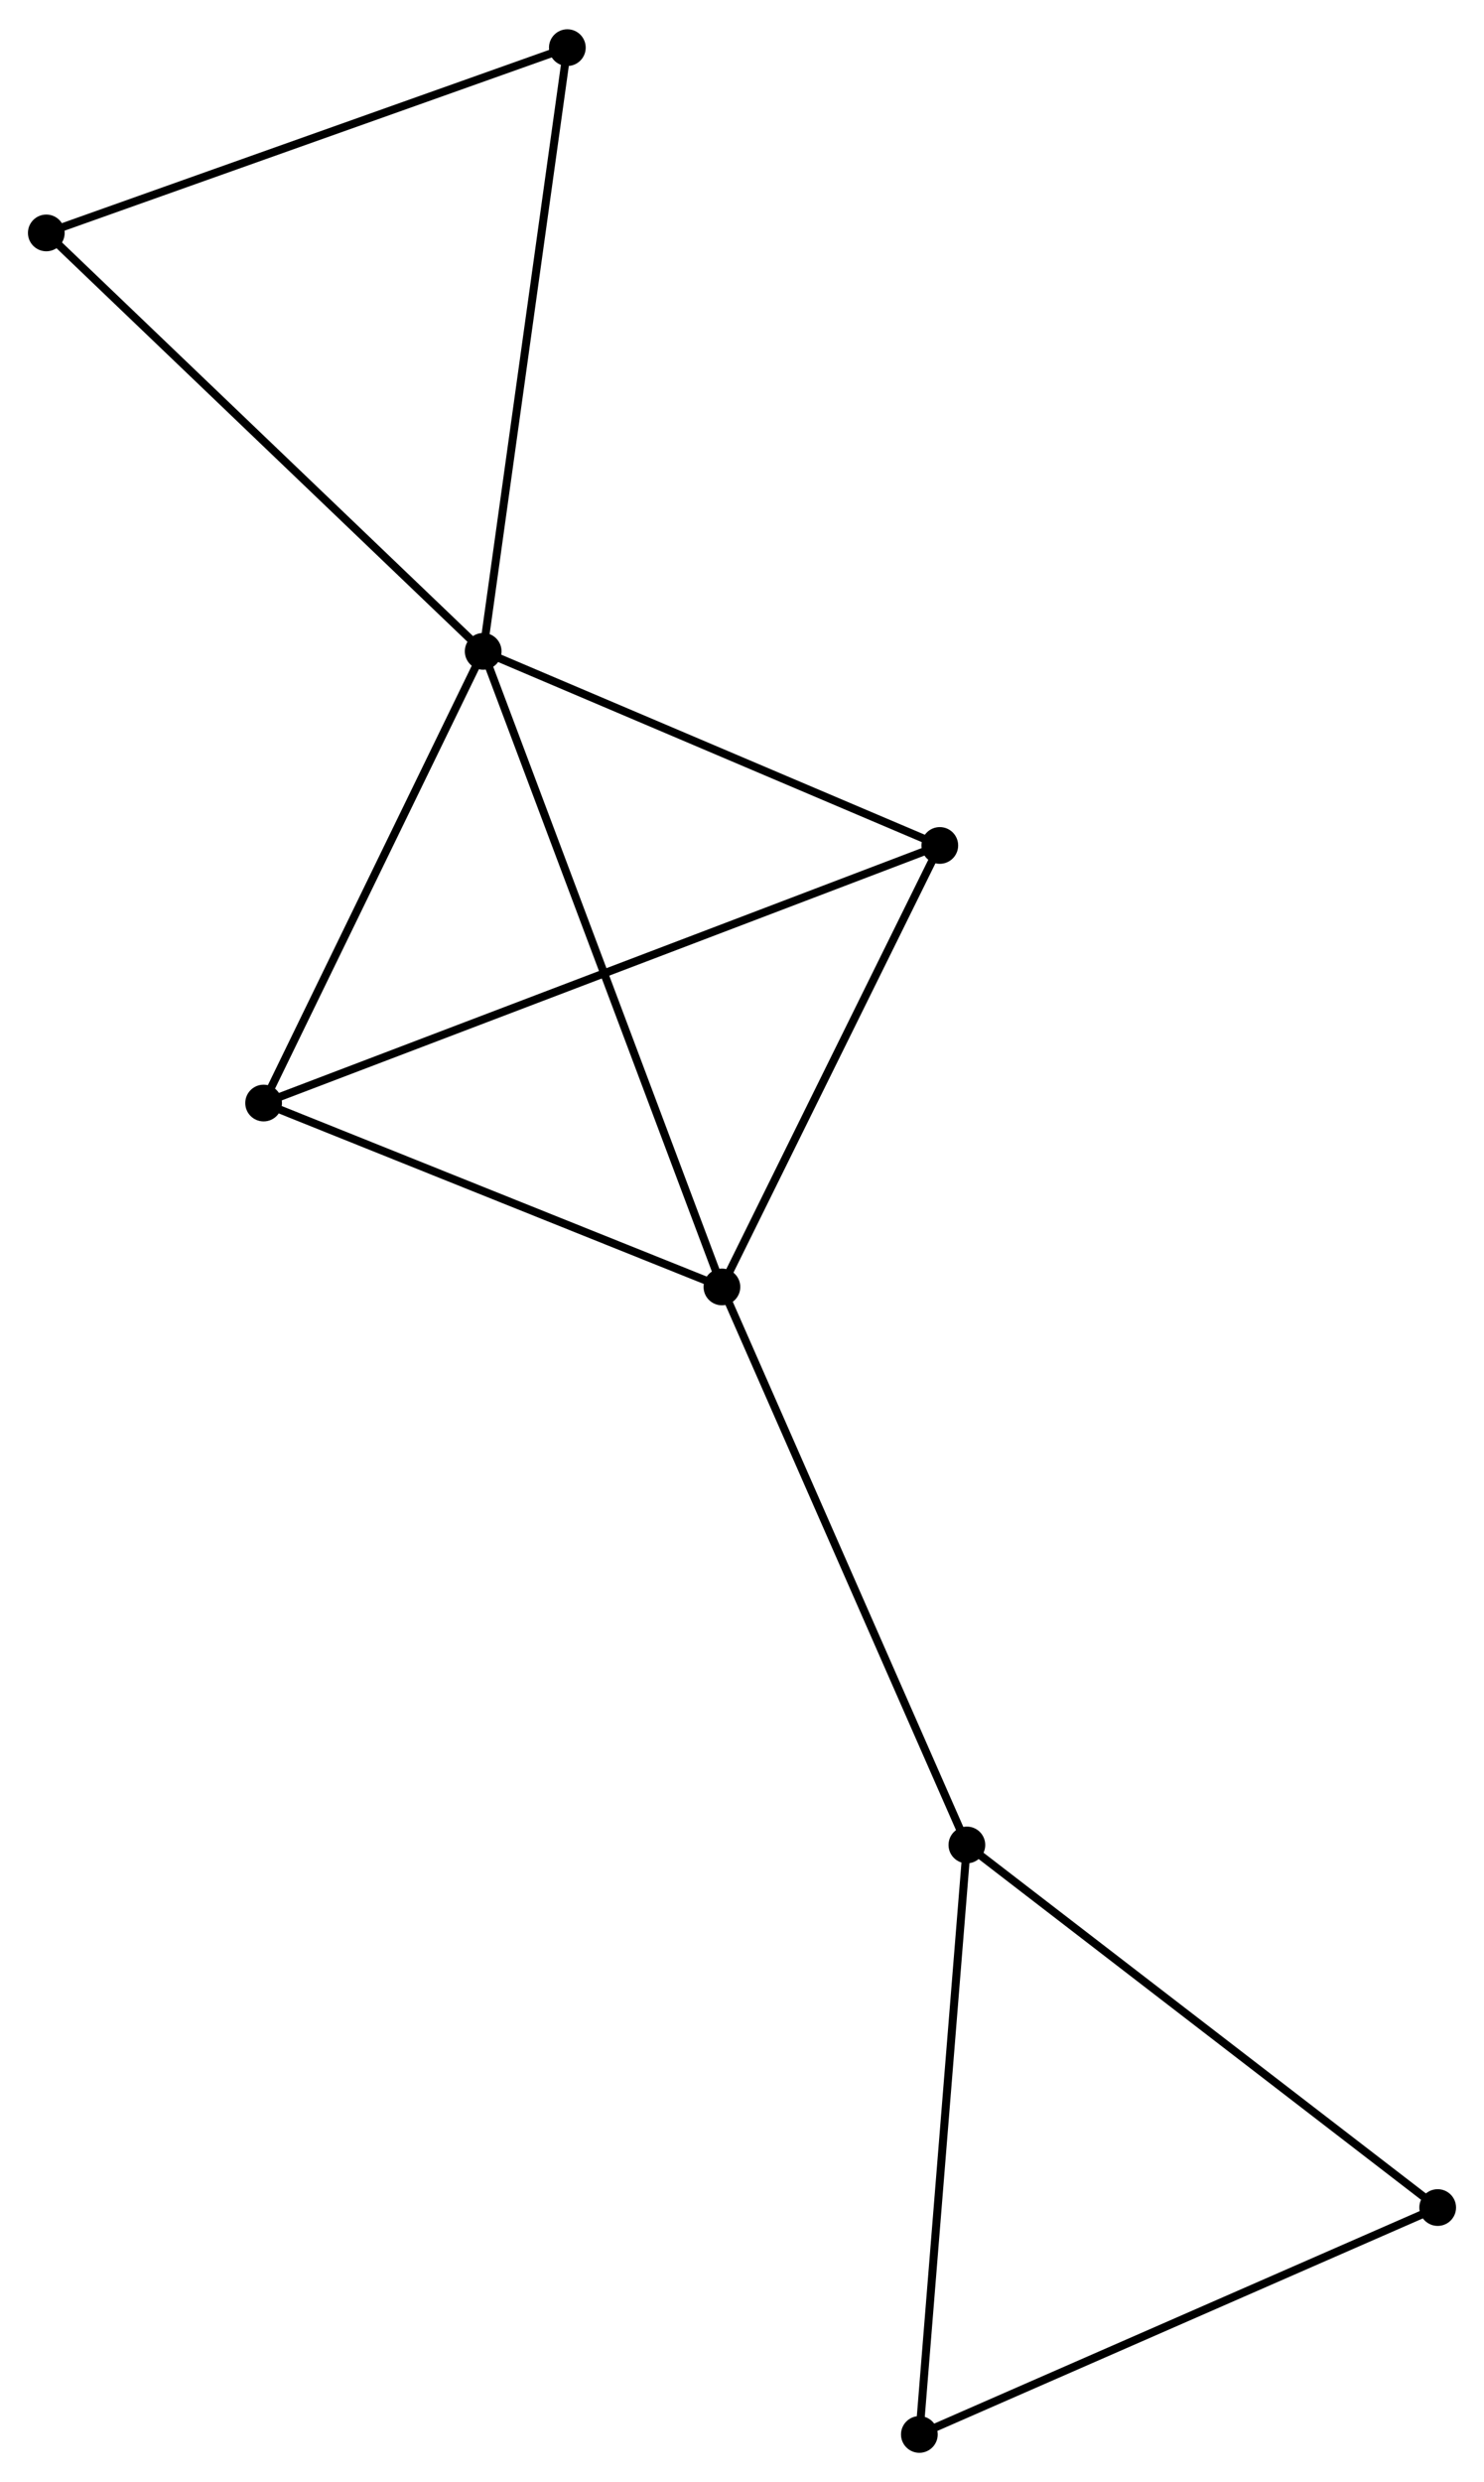 <?xml version="1.0" encoding="UTF-8" standalone="no"?>
<!DOCTYPE svg PUBLIC "-//W3C//DTD SVG 1.1//EN"
 "http://www.w3.org/Graphics/SVG/1.1/DTD/svg11.dtd">
<!-- Generated by graphviz version 2.36.0 (20140111.2315)
 -->
<!-- Title: %3 Pages: 1 -->
<svg width="186pt" height="311pt"
 viewBox="0.00 0.00 185.90 310.50" xmlns="http://www.w3.org/2000/svg" xmlns:xlink="http://www.w3.org/1999/xlink">
<g id="graph0" class="graph" transform="scale(1 1) rotate(0) translate(4 306.503)">
<title>%3</title>
<!-- 0 -->
<g id="node1" class="node"><title>0</title>
<ellipse fill="black" stroke="black" cx="56.528" cy="-225.101" rx="1.8" ry="1.8"/>
</g>
<!-- 1 -->
<g id="node2" class="node"><title>1</title>
<ellipse fill="black" stroke="black" cx="86.435" cy="-145.503" rx="1.8" ry="1.8"/>
</g>
<!-- 0&#45;&#45;1 -->
<g id="edge1" class="edge"><title>0&#45;&#45;1</title>
<path fill="none" stroke="black" d="M57.267,-223.133C61.405,-212.121 81.651,-158.234 85.721,-147.402"/>
</g>
<!-- 3 -->
<g id="node3" class="node"><title>3</title>
<ellipse fill="black" stroke="black" cx="29.022" cy="-168.533" rx="1.8" ry="1.8"/>
</g>
<!-- 0&#45;&#45;3 -->
<g id="edge2" class="edge"><title>0&#45;&#45;3</title>
<path fill="none" stroke="black" d="M55.613,-223.219C51.437,-214.63 34.21,-179.203 29.968,-170.48"/>
</g>
<!-- 4 -->
<g id="node4" class="node"><title>4</title>
<ellipse fill="black" stroke="black" cx="113.728" cy="-200.792" rx="1.8" ry="1.8"/>
</g>
<!-- 0&#45;&#45;4 -->
<g id="edge3" class="edge"><title>0&#45;&#45;4</title>
<path fill="none" stroke="black" d="M58.431,-224.292C67.116,-220.601 102.939,-205.377 111.759,-201.629"/>
</g>
<!-- 5 -->
<g id="node5" class="node"><title>5</title>
<ellipse fill="black" stroke="black" cx="67.071" cy="-300.703" rx="1.8" ry="1.8"/>
</g>
<!-- 0&#45;&#45;5 -->
<g id="edge4" class="edge"><title>0&#45;&#45;5</title>
<path fill="none" stroke="black" d="M56.789,-226.97C58.248,-237.43 65.385,-288.611 66.82,-298.9"/>
</g>
<!-- 7 -->
<g id="node6" class="node"><title>7</title>
<ellipse fill="black" stroke="black" cx="1.8" cy="-277.5" rx="1.8" ry="1.8"/>
</g>
<!-- 0&#45;&#45;7 -->
<g id="edge5" class="edge"><title>0&#45;&#45;7</title>
<path fill="none" stroke="black" d="M55.175,-226.396C47.669,-233.583 11.195,-268.505 3.307,-276.058"/>
</g>
<!-- 1&#45;&#45;3 -->
<g id="edge7" class="edge"><title>1&#45;&#45;3</title>
<path fill="none" stroke="black" d="M84.525,-146.269C75.808,-149.766 39.851,-164.189 30.998,-167.74"/>
</g>
<!-- 1&#45;&#45;4 -->
<g id="edge8" class="edge"><title>1&#45;&#45;4</title>
<path fill="none" stroke="black" d="M87.343,-147.342C91.487,-155.737 108.58,-190.363 112.789,-198.889"/>
</g>
<!-- 2 -->
<g id="node7" class="node"><title>2</title>
<ellipse fill="black" stroke="black" cx="117.121" cy="-75.622" rx="1.8" ry="1.8"/>
</g>
<!-- 1&#45;&#45;2 -->
<g id="edge6" class="edge"><title>1&#45;&#45;2</title>
<path fill="none" stroke="black" d="M87.193,-143.775C91.402,-134.191 111.853,-87.619 116.277,-77.546"/>
</g>
<!-- 3&#45;&#45;4 -->
<g id="edge11" class="edge"><title>3&#45;&#45;4</title>
<path fill="none" stroke="black" d="M30.791,-169.207C41.815,-173.405 100.973,-195.935 111.969,-200.122"/>
</g>
<!-- 5&#45;&#45;7 -->
<g id="edge12" class="edge"><title>5&#45;&#45;7</title>
<path fill="none" stroke="black" d="M65.188,-300.034C55.657,-296.645 12.823,-281.419 3.567,-278.128"/>
</g>
<!-- 6 -->
<g id="node8" class="node"><title>6</title>
<ellipse fill="black" stroke="black" cx="176.098" cy="-30.214" rx="1.8" ry="1.8"/>
</g>
<!-- 2&#45;&#45;6 -->
<g id="edge9" class="edge"><title>2&#45;&#45;6</title>
<path fill="none" stroke="black" d="M118.579,-74.5C126.668,-68.272 165.973,-38.009 174.475,-31.464"/>
</g>
<!-- 8 -->
<g id="node9" class="node"><title>8</title>
<ellipse fill="black" stroke="black" cx="111.168" cy="-1.8" rx="1.8" ry="1.8"/>
</g>
<!-- 2&#45;&#45;8 -->
<g id="edge10" class="edge"><title>2&#45;&#45;8</title>
<path fill="none" stroke="black" d="M116.974,-73.798C116.158,-63.673 112.19,-14.473 111.332,-3.832"/>
</g>
<!-- 6&#45;&#45;8 -->
<g id="edge13" class="edge"><title>6&#45;&#45;8</title>
<path fill="none" stroke="black" d="M174.225,-29.394C164.743,-25.245 122.133,-6.598 112.925,-2.569"/>
</g>
</g>
</svg>
